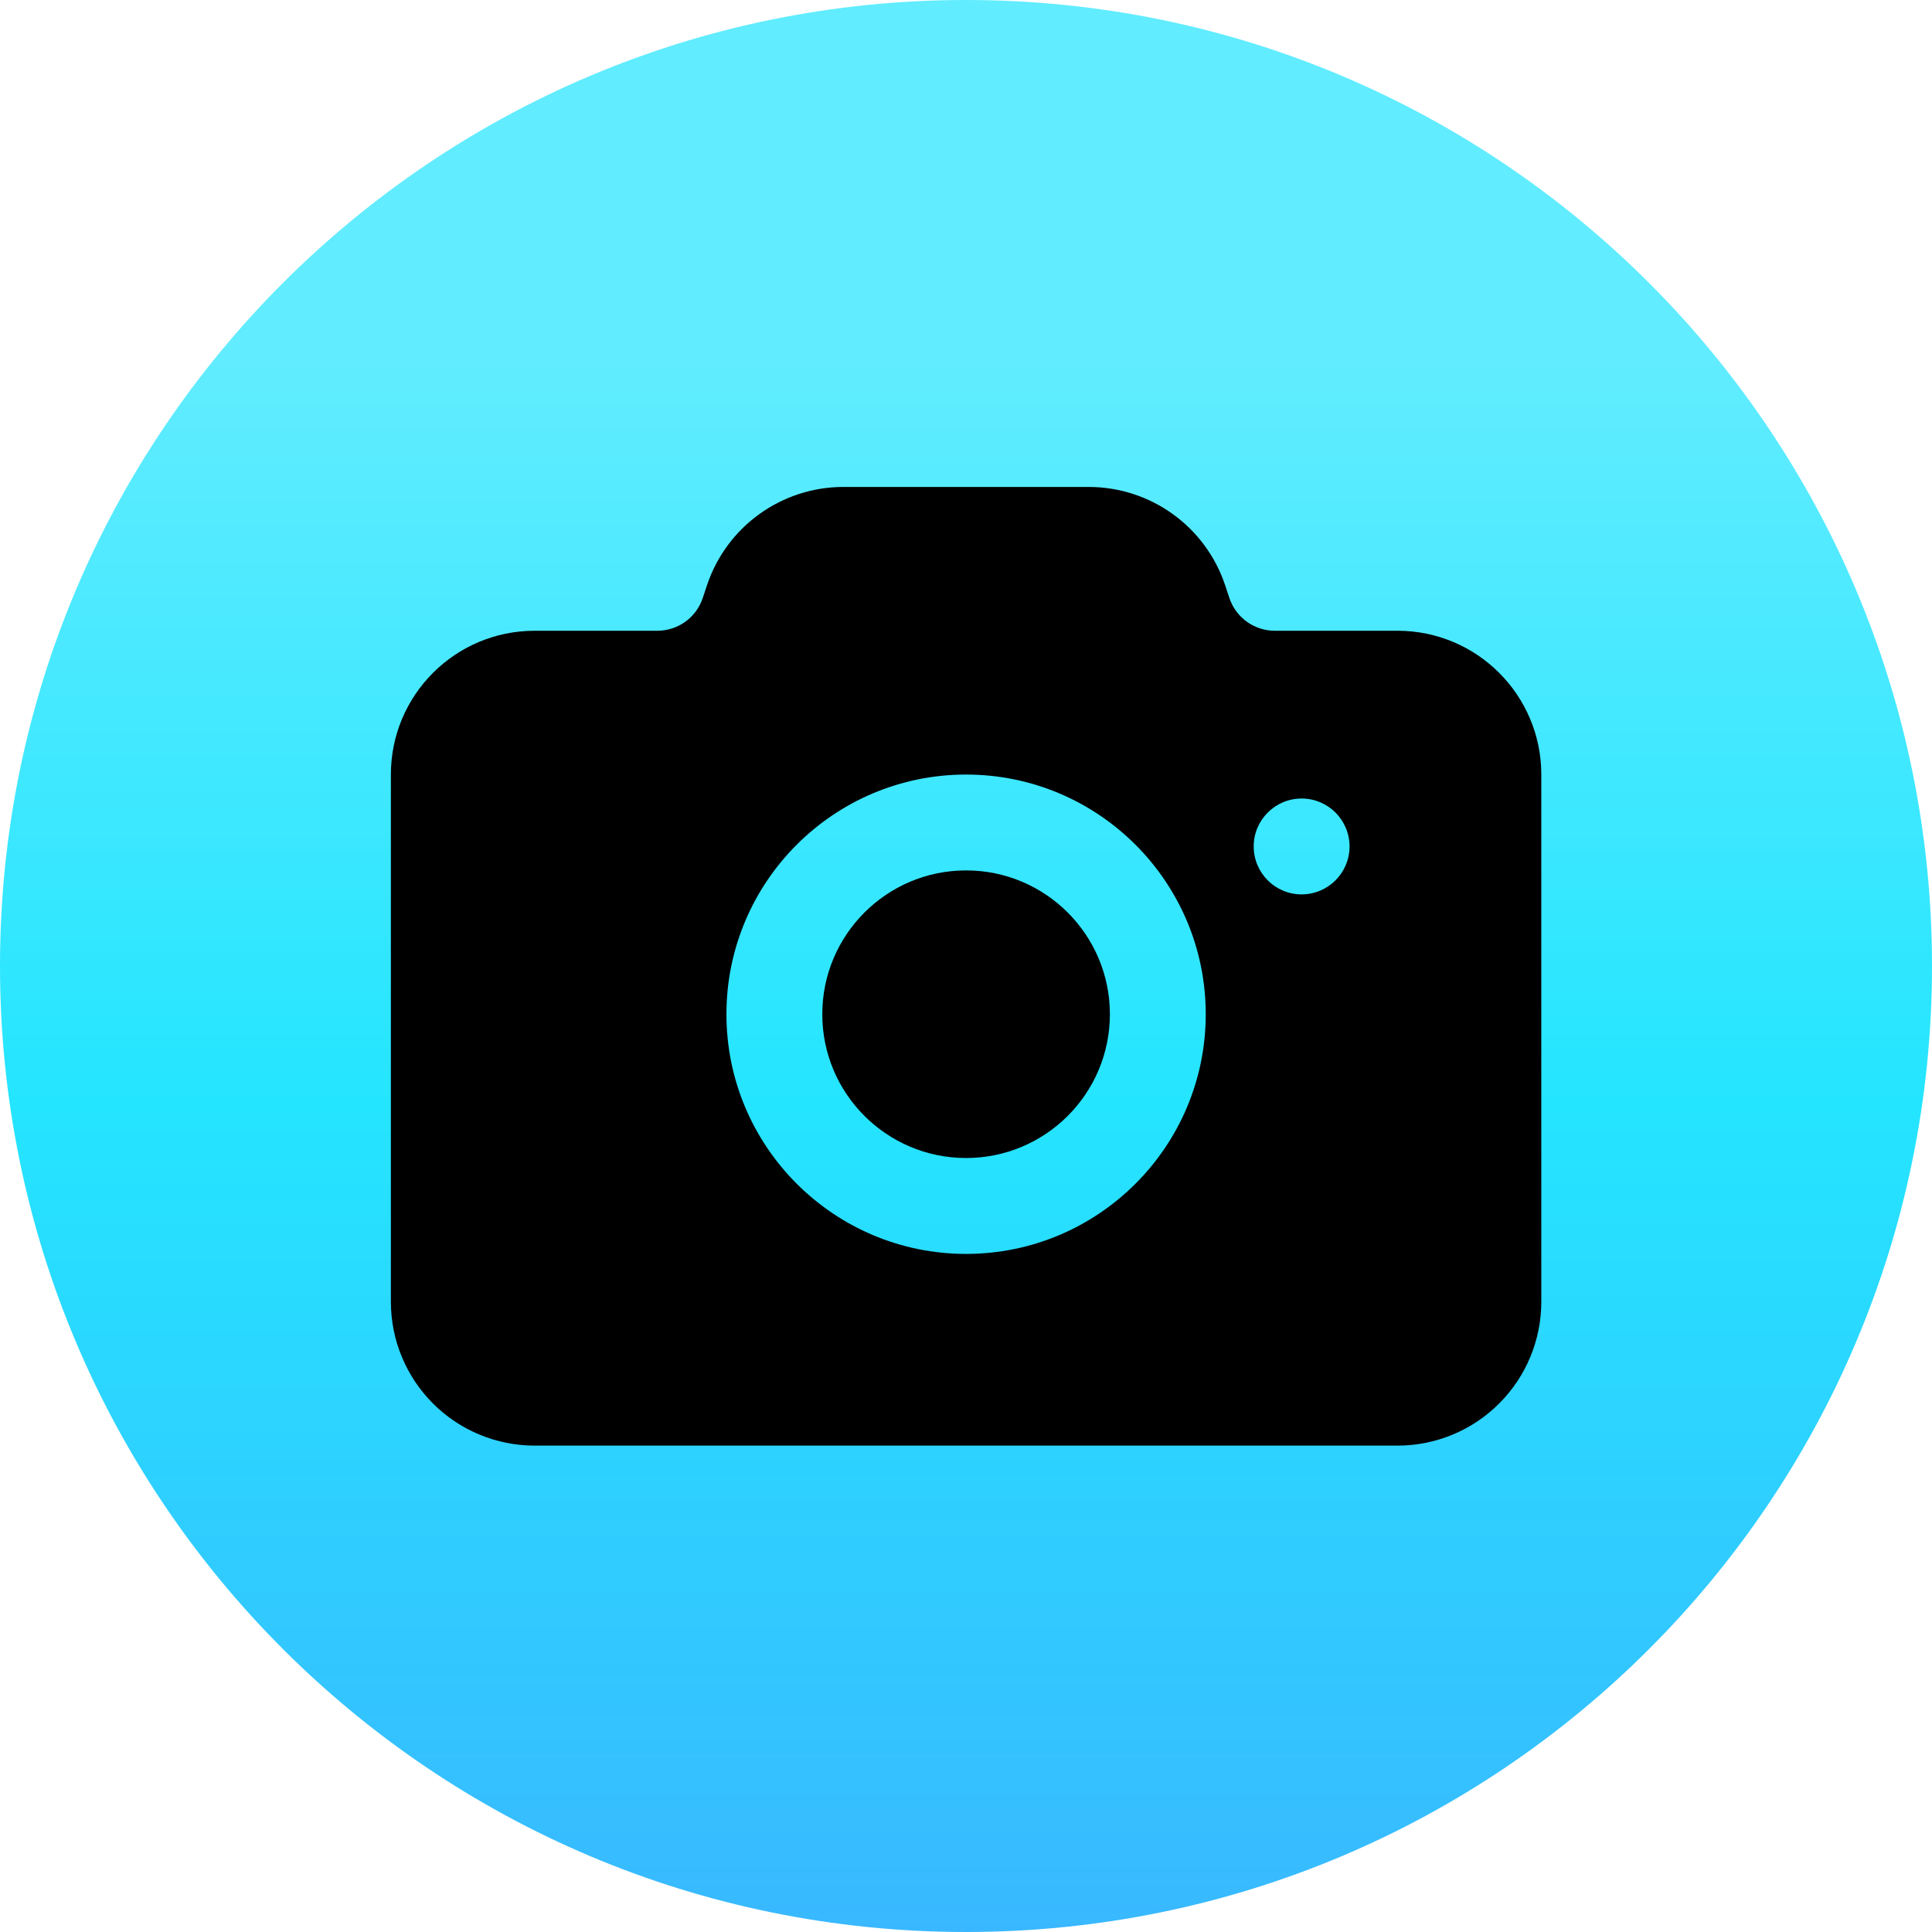 <svg width="44" height="44" viewBox="0 0 44 44" fill="none" xmlns="http://www.w3.org/2000/svg">
<path d="M0 22C0 34.15 9.85 44 22 44V44C34.15 44 44 34.15 44 22V22C44 9.85 34.15 2.38419e-07 22 2.38419e-07V2.38419e-07C9.85 2.38419e-07 0 9.85 0 22V22Z" fill="url(#paint0_linear_224_16)"/>
<path fill-rule="evenodd" clip-rule="evenodd" d="M8.902 29.648V17.64C8.902 15.831 10.368 14.365 12.177 14.365H14.969C15.44 14.365 15.857 14.065 16.005 13.618L16.101 13.329C16.548 11.992 17.799 11.09 19.209 11.09H24.794C26.205 11.09 27.456 11.992 27.902 13.329L27.998 13.618C28.147 14.065 28.564 14.365 29.034 14.365H31.827C33.636 14.365 35.102 15.831 35.102 17.64V29.648C35.102 30.517 34.757 31.35 34.142 31.964C33.529 32.578 32.696 32.923 31.827 32.923H12.177C11.308 32.923 10.475 32.578 9.861 31.964C9.247 31.35 8.902 30.517 8.902 29.648ZM29.643 18.186C29.041 18.186 28.552 18.675 28.552 19.277C28.552 19.88 29.041 20.369 29.643 20.369C30.246 20.369 30.735 19.88 30.735 19.277C30.735 18.675 30.246 18.186 29.643 18.186ZM22.002 17.64C18.989 17.64 16.544 20.085 16.544 23.098C16.544 26.111 18.989 28.557 22.002 28.557C25.015 28.557 27.46 26.111 27.46 23.098C27.46 20.085 25.015 17.64 22.002 17.64ZM22.002 19.823C23.81 19.823 25.277 21.291 25.277 23.098C25.277 24.906 23.81 26.373 22.002 26.373C20.194 26.373 18.727 24.906 18.727 23.098C18.727 21.291 20.194 19.823 22.002 19.823Z" fill="black"/>
<defs>
<linearGradient id="paint0_linear_224_16" x1="21.333" y1="44" x2="21.333" y2="8.232" gradientUnits="userSpaceOnUse">
<stop stop-color="#39B8FF"/>
<stop offset="0.528" stop-color="#24E5FF"/>
<stop offset="1" stop-color="#61ECFF"/>
</linearGradient>
</defs>
</svg>
